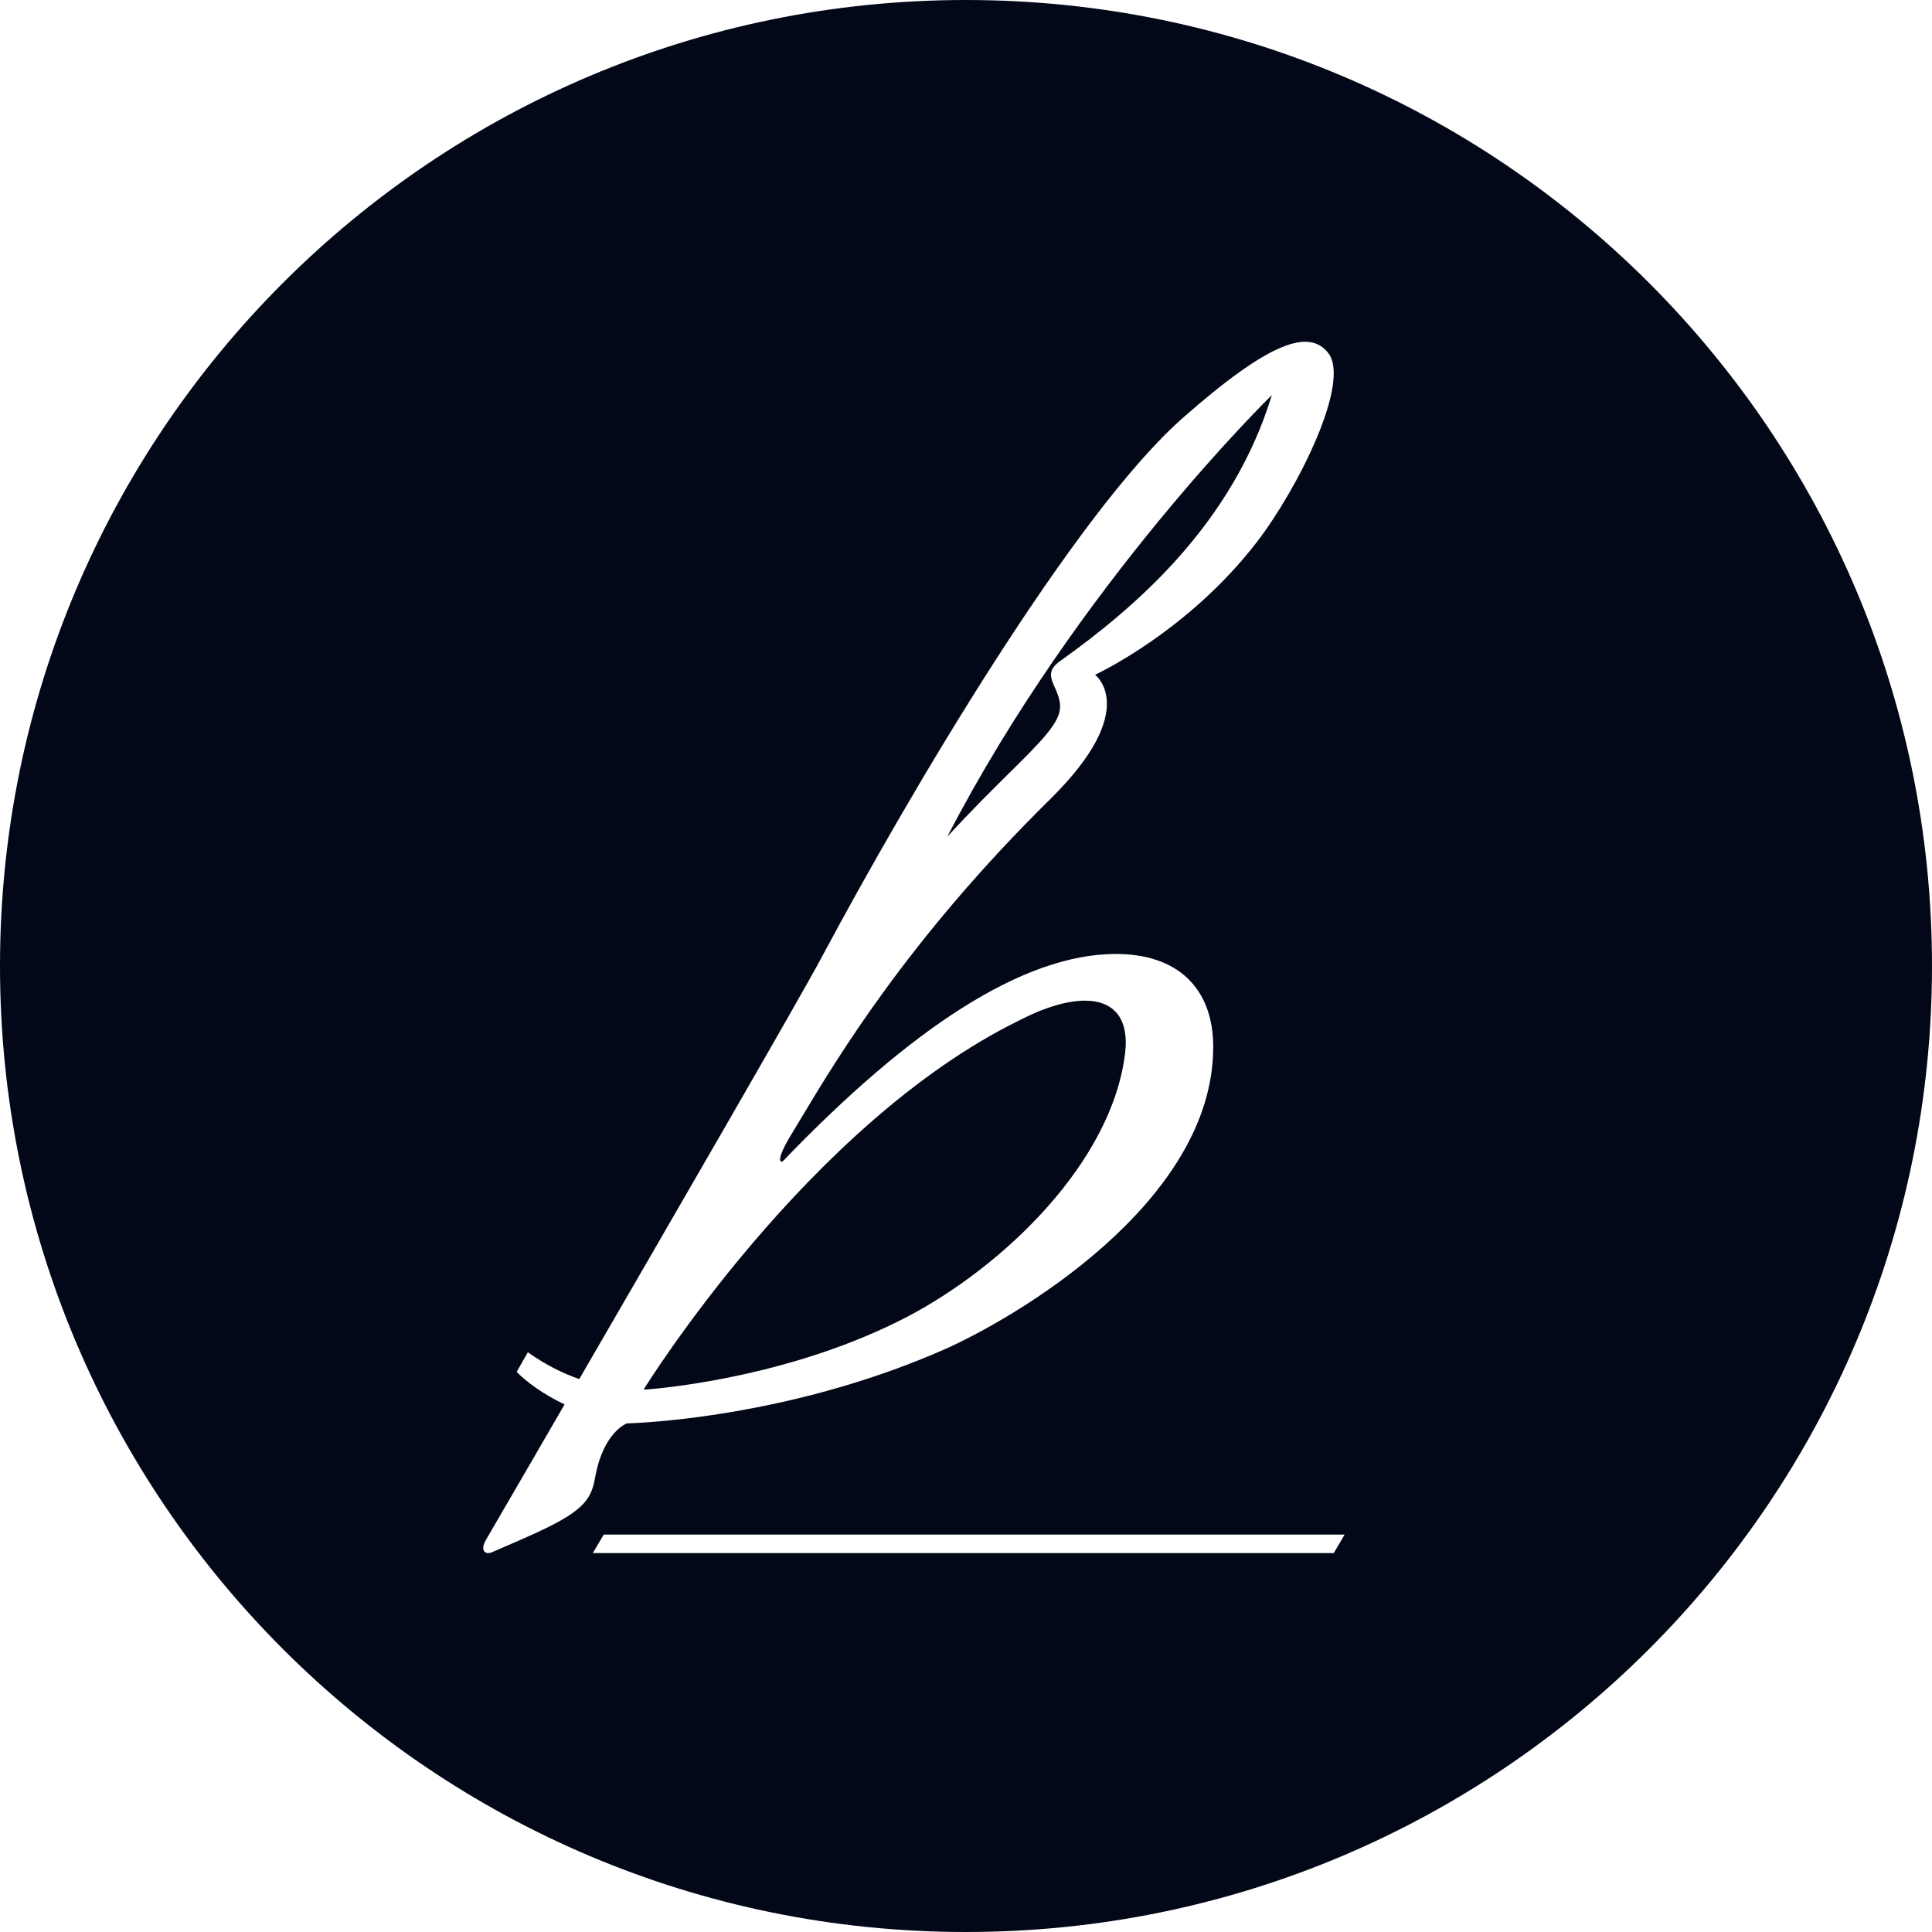 <svg width="30" height="30" viewBox="0 0 30 30" fill="none" xmlns="http://www.w3.org/2000/svg">
<path fill-rule="evenodd" clip-rule="evenodd" d="M14.999 30C23.285 30 30 23.284 30 15C30 6.716 23.285 0 14.999 0C6.715 0 0 6.716 0 15C0 23.284 6.715 30 14.999 30ZM15.879 15.819L15.82 15.848C12.55 17.457 10.027 21.524 9.994 21.577C10.017 21.577 10.038 21.576 10.059 21.574L10.063 21.574C10.447 21.543 12.365 21.344 14.085 20.448C15.574 19.669 17.268 18.055 17.471 16.349C17.503 16.073 17.456 15.862 17.334 15.723C17.224 15.6 17.06 15.538 16.847 15.538C16.581 15.538 16.236 15.637 15.879 15.819ZM16.456 10.269C17.617 9.441 19.134 8.15 19.749 6.135C19.749 6.135 16.741 9.065 14.709 12.993C15.076 12.592 15.399 12.273 15.665 12.01C16.17 11.511 16.468 11.217 16.461 10.964C16.458 10.851 16.416 10.758 16.379 10.674C16.313 10.526 16.261 10.409 16.456 10.269ZM9.933 22.093C9.809 22.101 9.739 22.102 9.735 22.102C9.735 22.102 9.365 22.231 9.238 22.957C9.17 23.355 8.97 23.527 8.015 23.94C7.897 23.99 7.773 24.044 7.642 24.102C7.537 24.149 7.45 24.078 7.544 23.914C7.554 23.898 7.611 23.799 7.706 23.635C7.913 23.28 8.298 22.618 8.767 21.808C8.432 21.649 8.166 21.451 8.023 21.302L8.196 20.998C8.474 21.195 8.744 21.327 8.995 21.414C10.412 18.97 12.405 15.525 12.748 14.885C14.132 12.293 16.684 7.972 18.368 6.488C19.723 5.295 20.329 5.106 20.623 5.479C20.981 5.927 20.162 7.576 19.517 8.416C18.437 9.819 17.004 10.478 17.004 10.478C17.004 10.478 17.726 11.012 16.308 12.409C14.114 14.569 12.996 16.435 12.441 17.361C12.382 17.459 12.33 17.547 12.283 17.624C12.031 18.034 12.121 18.079 12.172 18.015C14.128 15.981 15.88 14.813 17.328 14.813C18.281 14.813 18.839 15.34 18.839 16.258C18.839 18.682 15.733 20.486 14.641 20.964C12.567 21.872 10.56 22.056 9.934 22.093H9.933ZM9.205 24.116L9.375 23.829H20.879L20.711 24.116H9.205Z" fill="#020817"/>
</svg>
